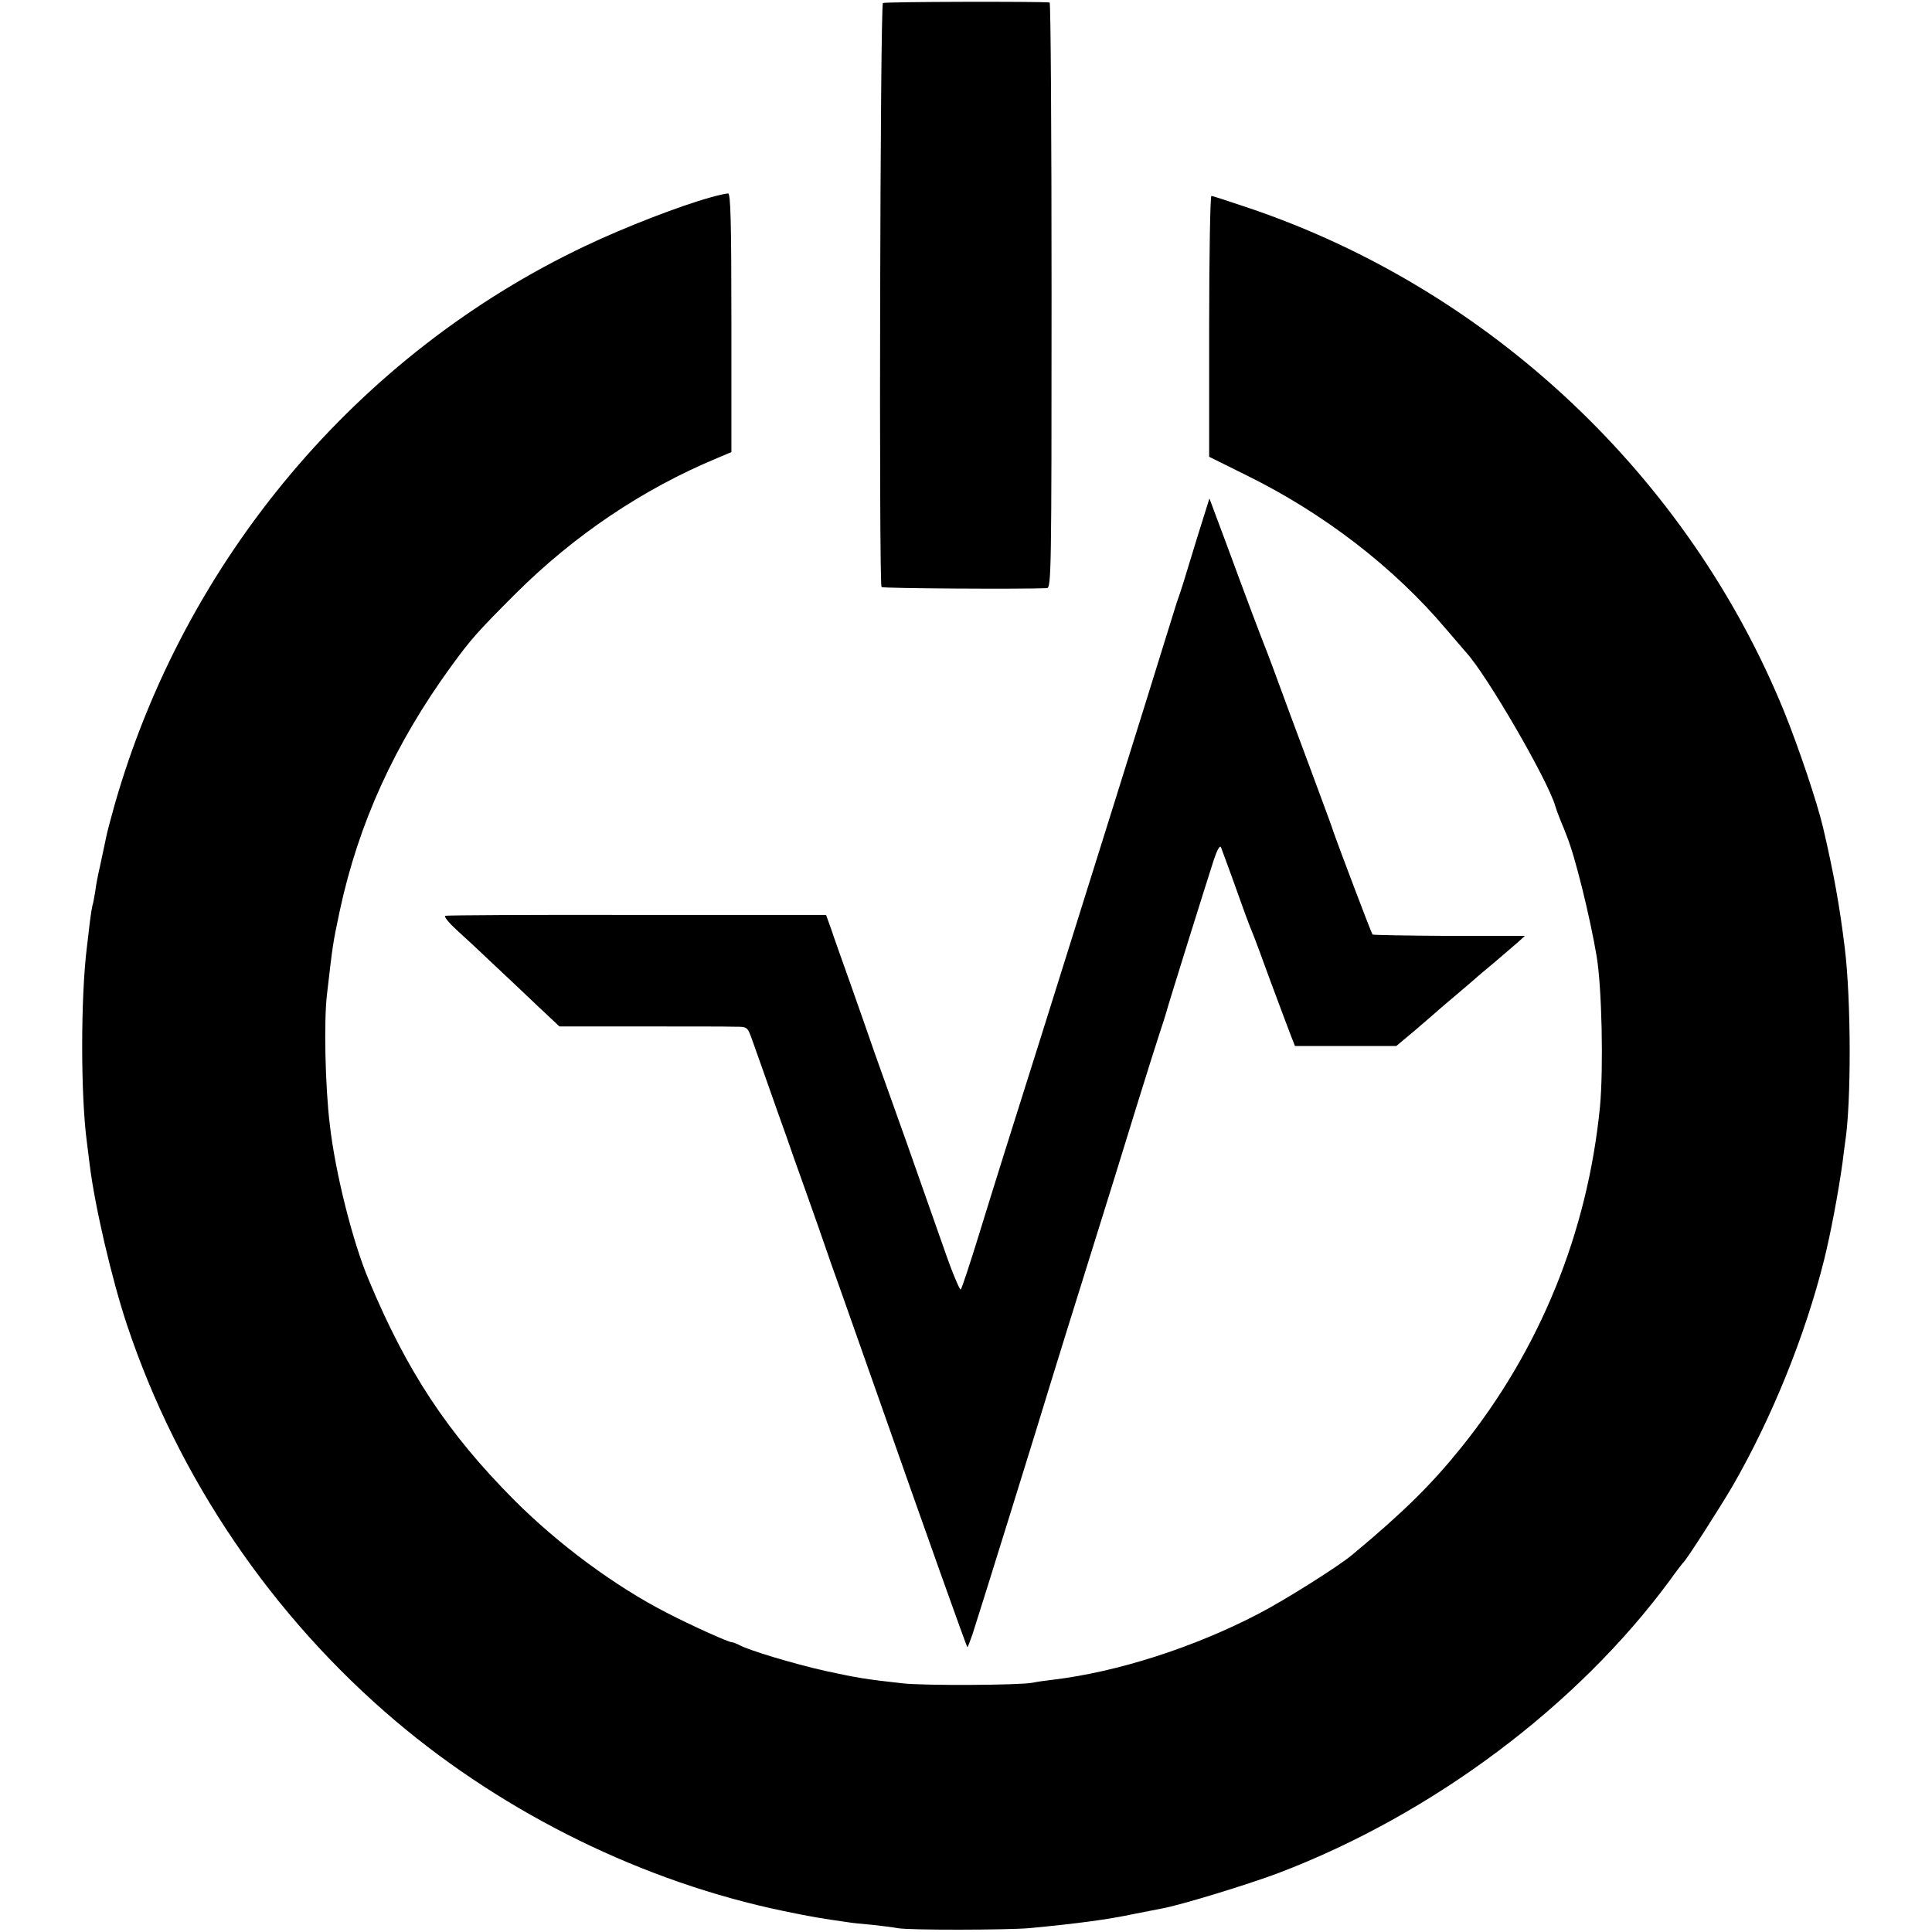 <?xml version="1.0" standalone="no"?>
<!DOCTYPE svg PUBLIC "-//W3C//DTD SVG 20010904//EN"
 "http://www.w3.org/TR/2001/REC-SVG-20010904/DTD/svg10.dtd">
<svg version="1.0" xmlns="http://www.w3.org/2000/svg"
 width="700pt" height="700pt" viewBox="0 0 700 700"
 preserveAspectRatio="xMidYMid meet">
<g transform="translate(0,700) scale(0.1,-0.1)"
fill="#000000" stroke="none">
<path d="M3199 6989 c-10 -6 -15 -2106 -5 -2116 4 -5 509 -8 599 -4 16 1 17
58 17 1061 0 583 -3 1060 -7 1061 -34 4 -597 3 -604 -2z"/>
<path d="M2575 6285 c-109 -30 -309 -107 -454 -176 -825 -391 -1452 -1136
-1706 -2026 -14 -51 -28 -102 -30 -115 -6 -29 -11 -52 -23 -108 -6 -25 -14
-65 -17 -90 -4 -24 -8 -47 -10 -50 -1 -3 -6 -32 -10 -65 -4 -33 -8 -71 -10
-85 -23 -183 -23 -541 0 -710 2 -14 6 -50 10 -80 18 -148 80 -415 135 -580
185 -555 526 -1057 975 -1437 399 -337 898 -582 1404 -687 101 -21 137 -27
236 -41 11 -2 49 -6 85 -9 36 -4 77 -9 92 -12 39 -8 399 -7 478 0 178 17 283
31 382 52 37 7 81 16 97 19 64 11 313 87 424 129 557 212 1082 605 1417 1060
24 34 47 63 50 66 11 9 135 203 177 275 142 246 263 544 332 820 23 92 52 245
67 354 3 25 7 57 9 70 23 145 22 518 -1 706 -19 155 -40 271 -79 438 -22 92
-86 283 -140 417 -347 853 -1065 1530 -1939 1826 -71 24 -132 44 -137 44 -4 0
-8 -213 -8 -472 l0 -473 137 -68 c278 -137 532 -332 722 -557 30 -35 63 -73
73 -85 75 -82 294 -460 322 -555 4 -14 13 -38 20 -55 7 -16 17 -41 22 -55 30
-73 84 -293 108 -435 19 -114 25 -405 12 -545 -45 -457 -218 -881 -503 -1235
-107 -133 -208 -233 -393 -387 -49 -42 -250 -168 -341 -215 -234 -122 -511
-211 -745 -239 -27 -3 -61 -8 -75 -11 -46 -9 -394 -11 -470 -2 -137 15 -164
20 -280 45 -116 26 -281 76 -312 94 -10 5 -22 10 -27 10 -12 0 -145 60 -236
107 -187 96 -391 247 -551 407 -242 243 -390 467 -529 801 -58 138 -121 390
-140 560 -17 138 -22 379 -10 475 21 180 20 177 46 300 68 317 199 604 403
885 73 100 95 125 235 265 212 211 460 378 729 490 l52 22 0 469 c0 369 -3
469 -12 468 -7 0 -35 -6 -63 -14z"/>
<path d="M4340 5060 c-23 -74 -46 -151 -52 -170 -6 -19 -17 -53 -25 -75 -7
-22 -26 -83 -42 -135 -33 -109 -368 -1178 -441 -1410 -121 -383 -176 -558
-232 -740 -33 -107 -63 -198 -67 -202 -3 -4 -30 59 -58 140 -28 81 -91 257
-138 392 -48 135 -100 281 -116 325 -15 44 -53 152 -84 240 -31 88 -65 182
-74 210 l-18 50 -684 0 c-376 1 -689 -1 -695 -3 -7 -2 11 -24 39 -50 29 -26
88 -81 132 -123 44 -41 117 -110 161 -152 l81 -76 294 0 c162 0 315 0 341 -1
46 0 46 0 63 -47 19 -54 49 -137 93 -263 17 -47 44 -123 60 -170 17 -47 56
-157 87 -245 30 -88 69 -198 86 -245 76 -215 89 -252 127 -360 177 -504 323
-914 327 -918 1 -1 9 19 18 45 23 70 243 777 287 923 21 69 84 271 140 450 56
179 131 420 166 535 36 116 74 237 85 270 11 33 22 67 24 75 4 18 146 472 173
555 12 36 22 54 26 45 10 -26 67 -183 87 -240 11 -30 24 -64 29 -75 5 -11 34
-90 65 -175 32 -85 64 -172 72 -192 l15 -38 184 0 183 0 68 57 c37 32 70 60
73 63 3 3 34 30 70 60 36 30 70 60 76 65 6 6 35 30 65 55 29 25 67 57 84 72
l30 27 -274 0 c-151 1 -276 3 -278 5 -4 4 -123 318 -143 376 -4 14 -22 61 -38
105 -16 44 -69 186 -117 315 -47 129 -90 244 -95 255 -12 30 -61 159 -133 355
l-65 174 -42 -134z"/>
</g>
</svg>
